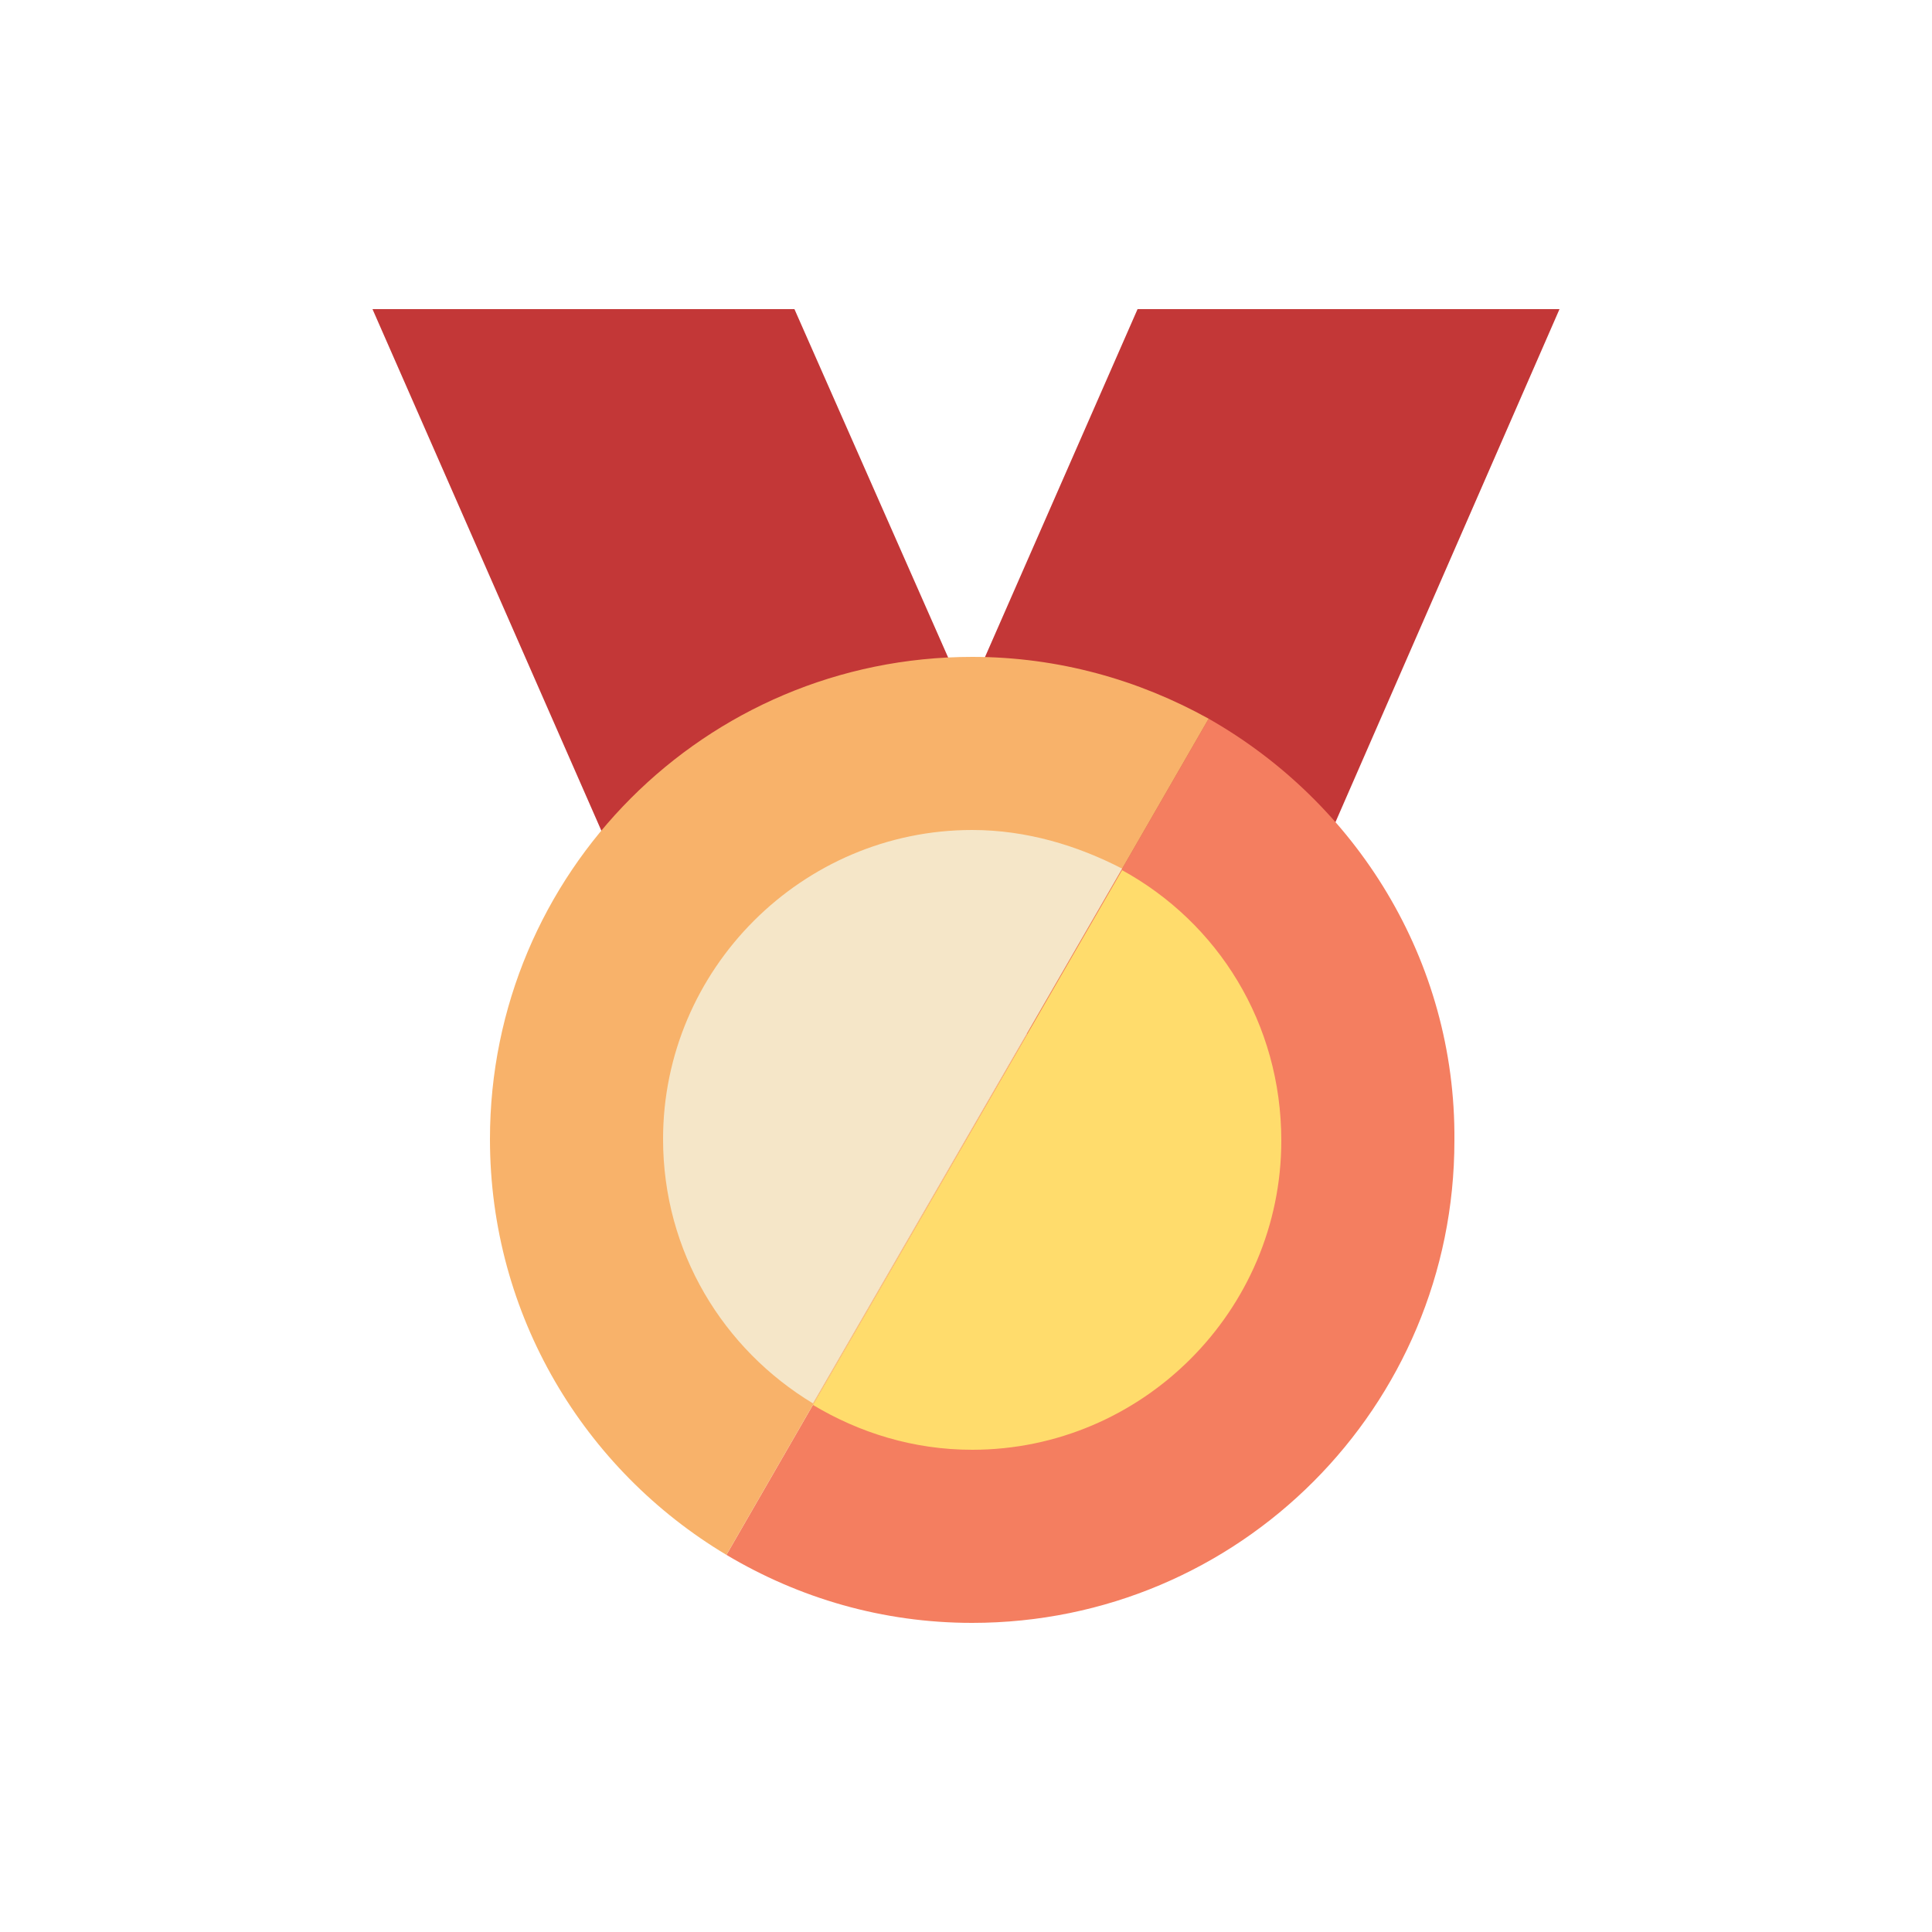 <?xml version="1.0" encoding="utf-8"?><svg xml:space="preserve" viewBox="0 0 100 100" y="0" x="0" xmlns="http://www.w3.org/2000/svg" id="圖層_1" version="1.1" width="200px" height="200px" xmlns:xlink="http://www.w3.org/1999/xlink" style="width:100%;height:100%;background-size:initial;background-repeat-y:initial;background-repeat-x:initial;background-position-y:initial;background-position-x:initial;background-origin:initial;background-color:initial;background-clip:initial;background-attachment:initial;animation-play-state:paused" ><g class="ldl-scale" style="transform-origin:50% 50%;transform:rotate(0deg) scale(0.8, 0.8);animation-play-state:paused" ><g style="animation-play-state:paused" ><path fill="#c33737" d="M11.6 7.5l20.8 47.4c1.1 2.5 4 3.7 6.6 2.6l13.8-6c2.5-1.1 3.7-4 2.6-6.6L38.9 7.5H11.6z" style="fill:rgb(195, 55, 55);animation-play-state:paused" ></path>
<path fill="#c33737" d="M61.1 7.5L44.7 44.9c-1.1 2.5 0 5.5 2.6 6.6l13.8 6c2.5 1.1 5.5 0 6.6-2.6L88.4 7.5H61.1z" style="fill:rgb(195, 55, 55);animation-play-state:paused" ></path></g>
<g style="animation-play-state:paused" ><path fill="#f47e60" d="M65.7 34L34.5 88.1c4.7 2.8 10.1 4.4 15.9 4.4 17.3 0 31.2-14 31.2-31.2.1-11.7-6.4-21.9-15.9-27.3z" style="fill:rgb(244, 126, 96);animation-play-state:paused" ></path>
<path fill="#f8b26a" d="M50.4 30c-17.3 0-31.2 14-31.2 31.2 0 11.4 6.1 21.4 15.3 26.9L65.7 34c-4.5-2.5-9.7-4-15.3-4z" style="fill:rgb(248, 178, 106);animation-play-state:paused" ></path>
<path fill="#ffdc6c" d="M60.1 43.8l-20 34.6c3 1.8 6.5 2.9 10.3 2.9 11 0 20-9 20-20 0-7.6-4.1-14.1-10.3-17.5z" style="fill:rgb(255, 220, 108);animation-play-state:paused" ></path>
<path fill="#f5e6c8" d="M50.4 41.2c-11 0-20 9-20 20 0 7.3 3.9 13.6 9.7 17.1l20-34.6c-2.9-1.5-6.2-2.5-9.7-2.5z" style="fill:rgb(245, 230, 200);animation-play-state:paused" ></path></g>
</g><!-- generated by https://loading.io/ --></svg>